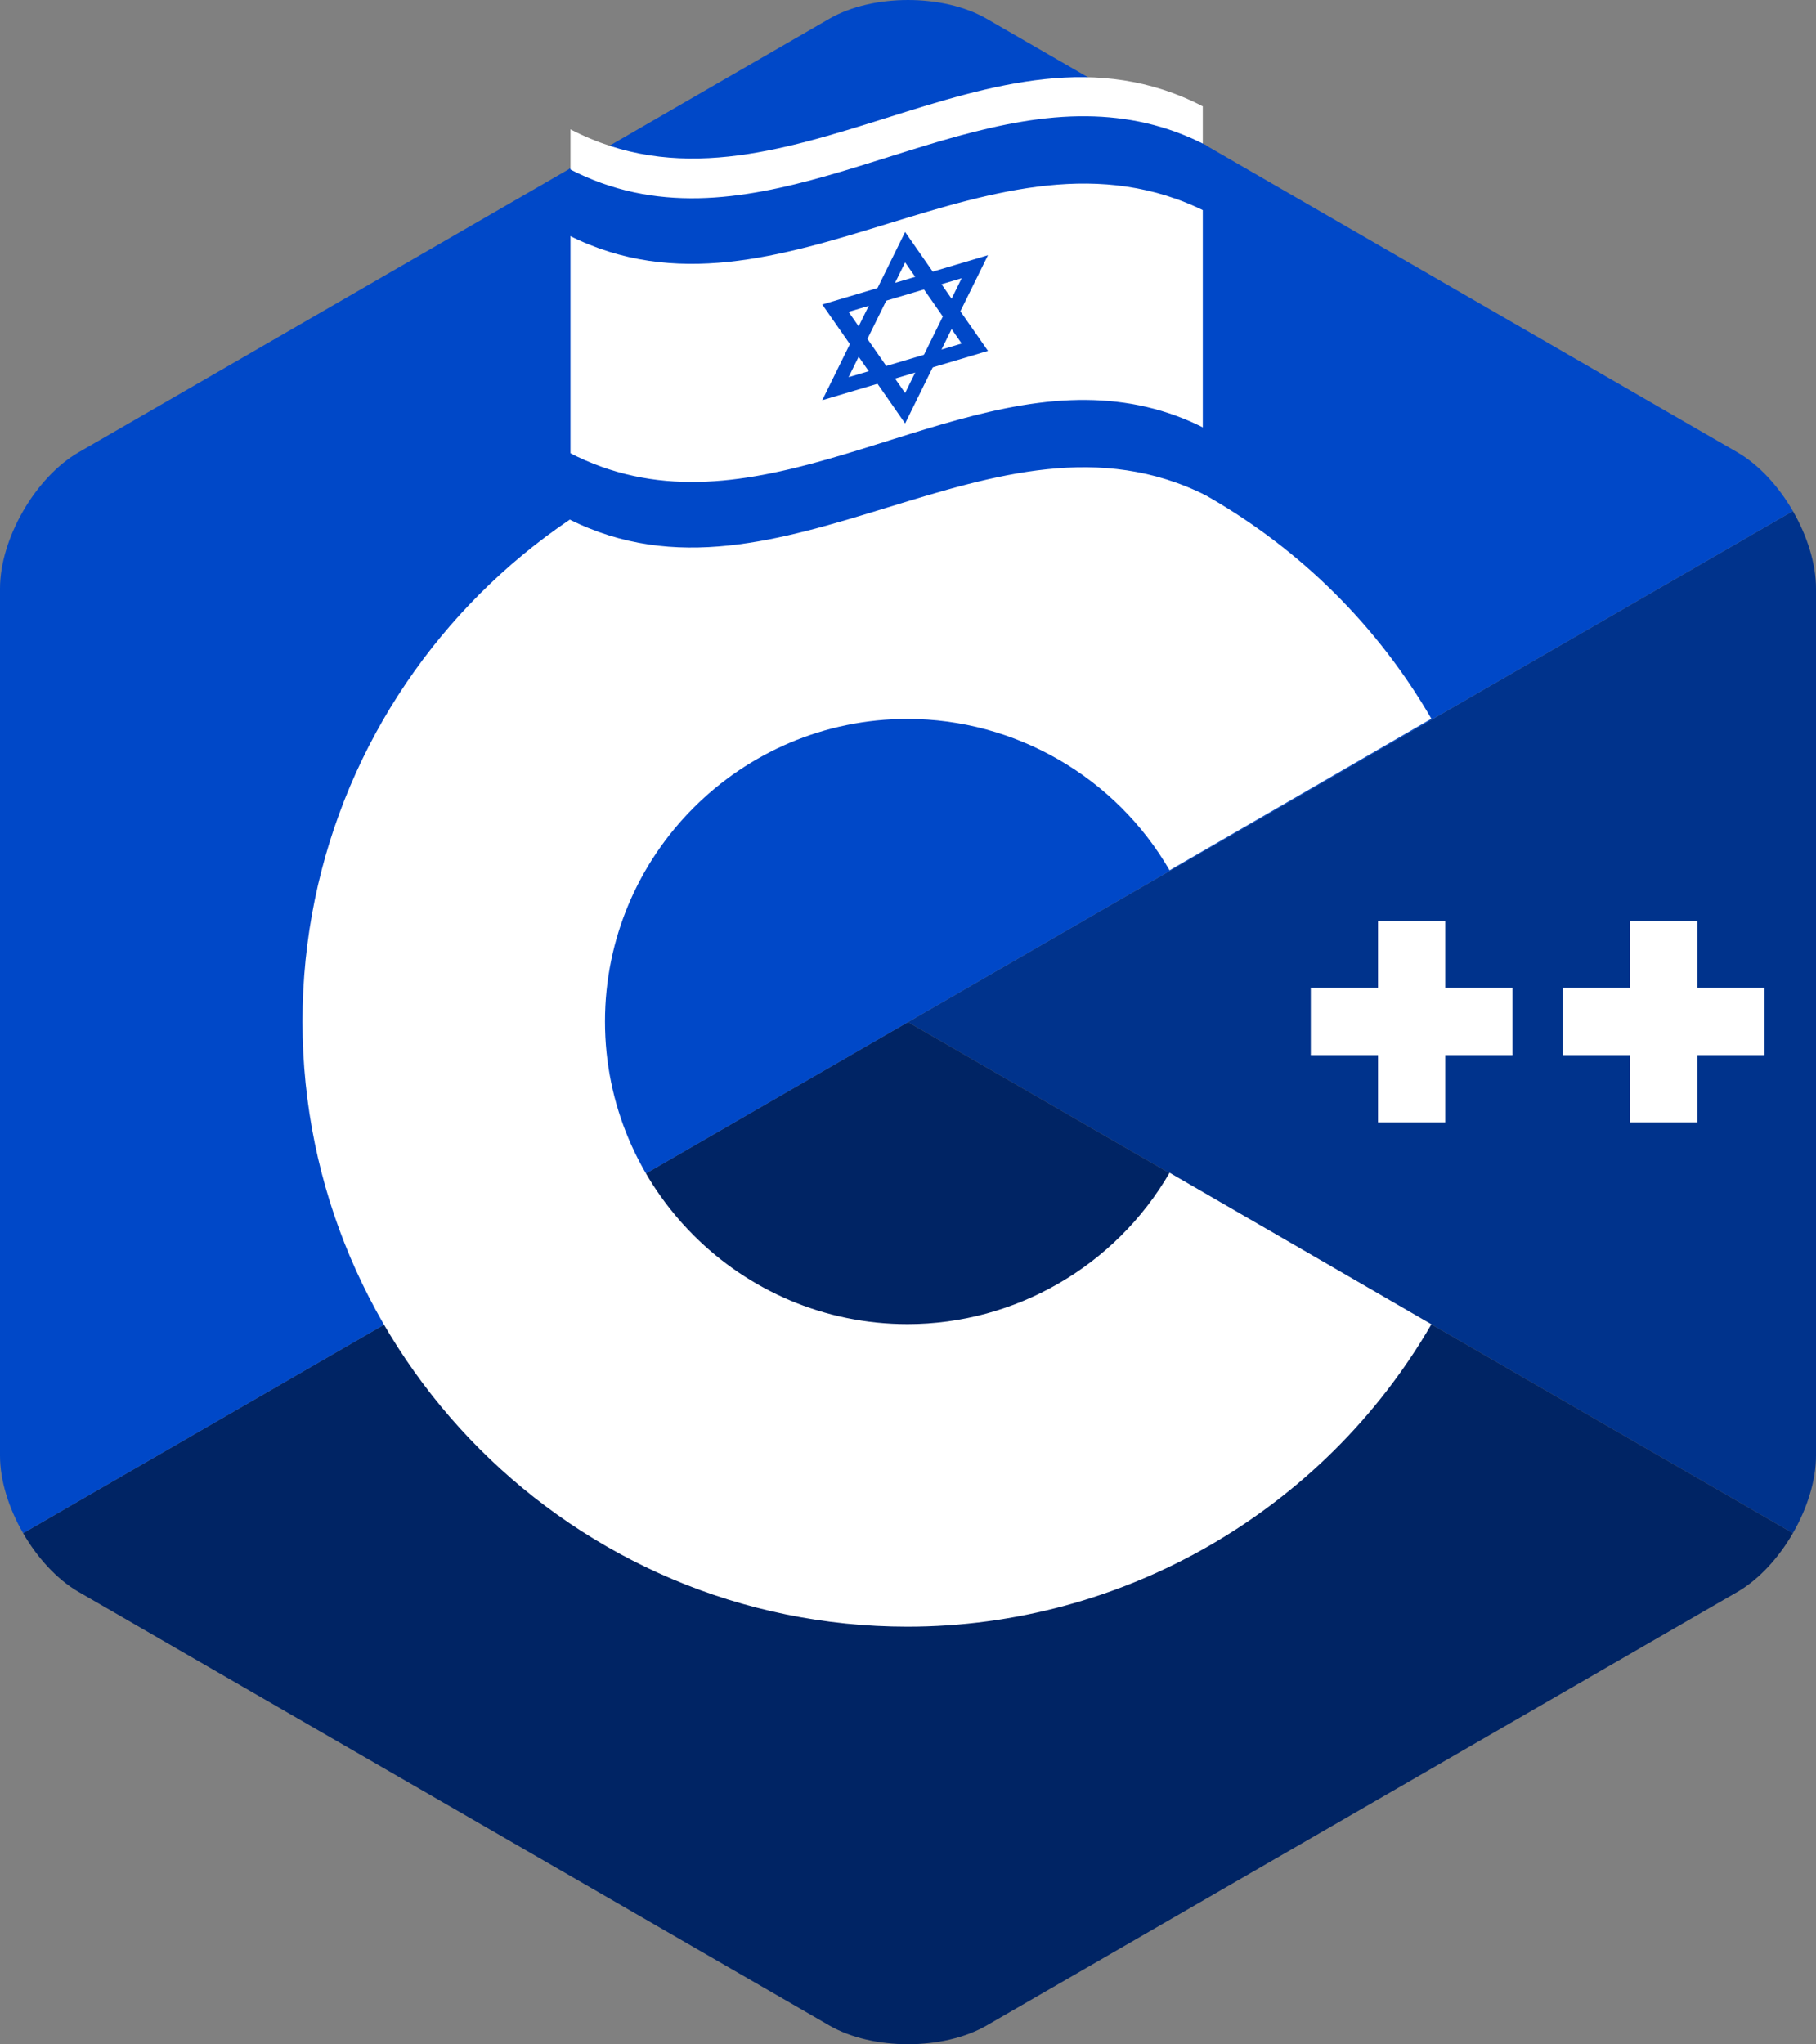 <?xml version="1.0" encoding="UTF-8" standalone="no"?>
<!-- Created with Inkscape (http://www.inkscape.org/) -->

<svg
   xmlns:a="http://ns.adobe.com/AdobeSVGViewerExtensions/3.0/"
   xmlns:dc="http://purl.org/dc/elements/1.1/"
   xmlns:cc="http://creativecommons.org/ns#"
   xmlns:rdf="http://www.w3.org/1999/02/22-rdf-syntax-ns#"
   xmlns:svg="http://www.w3.org/2000/svg"
   xmlns="http://www.w3.org/2000/svg"
   xmlns:xlink="http://www.w3.org/1999/xlink"
   xmlns:sodipodi="http://sodipodi.sourceforge.net/DTD/sodipodi-0.dtd"
   xmlns:inkscape="http://www.inkscape.org/namespaces/inkscape"
   version="1.0"
   width="218.917"
   height="246.353"
   id="svg2"
   sodipodi:version="0.32"
   inkscape:version="0.92.4 (5da689c313, 2019-01-14)"
   sodipodi:docname="cpp-nb.svg"
   inkscape:output_extension="org.inkscape.output.svg.inkscape"
   inkscape:export-filename="C:\Users\adishavit\Desktop\cpp-nb.png"
   inkscape:export-xdpi="350.82001"
   inkscape:export-ydpi="350.82001">
  <rect width="100%" height="100%" fill="#808080" stroke="none"/>
  <sodipodi:namedview
     inkscape:window-height="801"
     inkscape:window-width="1536"
     inkscape:pageshadow="2"
     inkscape:pageopacity="0.0"
     guidetolerance="10.0"
     gridtolerance="10.0"
     objecttolerance="10.0"
     borderopacity="1.0"
     bordercolor="#666666"
     pagecolor="#ffffff"
     id="base"
     showgrid="false"
     inkscape:zoom="1.5602545"
     inkscape:cx="-35.529667"
     inkscape:cy="64.745444"
     inkscape:window-x="-8"
     inkscape:window-y="1192"
     inkscape:current-layer="layer6"
     showguides="true"
     inkscape:guide-bbox="true"
     inkscape:window-maximized="1" />
  <defs
     id="defs4">
    <inkscape:perspective
       sodipodi:type="inkscape:persp3d"
       inkscape:vp_x="0 : 180 : 1"
       inkscape:vp_y="0 : 1000 : 0"
       inkscape:vp_z="400 : 180 : 1"
       inkscape:persp3d-origin="200 : 120 : 1"
       id="perspective13" />
    <linearGradient
       x1="92.604"
       y1="304.51"
       x2="263.83"
       y2="26.29"
       id="linearGradient3199"
       xlink:href="#linearGradient2889"
       gradientUnits="userSpaceOnUse" />
    <linearGradient
       id="linearGradient2889">
      <stop
         style="stop-color:#a0a3e1;stop-opacity:1"
         offset="0"
         id="stop2891" />
      <stop
         style="stop-color:#dedcfa;stop-opacity:1"
         offset="1"
         id="stop2893" />
    </linearGradient>
    <polygon
       id="triangle"
       points="25.237,14.571 0,-29.141 -25.237,14.571 "
       style="fill-opacity:0;stroke:#0048c8;stroke-width:5.5" />
    <linearGradient
       y2="123.214"
       x2="132.624"
       y1="151.139"
       x1="133.179"
       gradientUnits="userSpaceOnUse"
       id="linearGradient2192"
       xlink:href="#XMLID_17_"
       inkscape:collect="always" />
    <linearGradient
       gradientUnits="userSpaceOnUse"
       y2="123.214"
       x2="132.624"
       y1="151.139"
       x1="133.179"
       id="linearGradient7085"
       xlink:href="#XMLID_17_"
       inkscape:collect="always" />
    <linearGradient
       y2="141.973"
       x2="269.333"
       y1="141.973"
       x1="87.397"
       gradientTransform="matrix(1.568,0,0,1.568,-129.371,-94.57)"
       gradientUnits="userSpaceOnUse"
       id="linearGradient3188"
       xlink:href="#XMLID_22_"
       inkscape:collect="always" />
    <linearGradient
       x1="126.189"
       y1="39.618"
       x2="126.189"
       y2="112.305"
       id="XMLID_17_"
       gradientUnits="userSpaceOnUse"
       gradientTransform="matrix(1.568,0,0,1.568,-69.826,15.227)">
      <stop
         style="stop-color:#c200be;stop-opacity:1;"
         offset="0"
         id="stop18" />
      <stop
         style="stop-color:#c200be;stop-opacity:1;"
         offset="0.195"
         id="stop20" />
      <stop
         style="stop-color:#1000ae;stop-opacity:1;"
         offset="0.315"
         id="stop22" />
      <stop
         style="stop-color:#1000ae;stop-opacity:1;"
         offset="0.73"
         id="stop24" />
      <stop
         style="stop-color:#00dab6;stop-opacity:1;"
         offset="0.857"
         id="stop26" />
      <stop
         style="stop-color:#00dab6;stop-opacity:1;"
         offset="1"
         id="stop28" />
      <a:midPointStop
         style="stop-color:#CF0000"
         offset="0" />
      <a:midPointStop
         style="stop-color:#CF0000"
         offset="0.5" />
      <a:midPointStop
         style="stop-color:#7C0000"
         offset="0.157" />
      <a:midPointStop
         style="stop-color:#7C0000"
         offset="0.5" />
      <a:midPointStop
         style="stop-color:#CF0000"
         offset="0.315" />
      <a:midPointStop
         style="stop-color:#CF0000"
         offset="0.5" />
      <a:midPointStop
         style="stop-color:#B80000"
         offset="0.65" />
      <a:midPointStop
         style="stop-color:#B80000"
         offset="0.5" />
      <a:midPointStop
         style="stop-color:#CF0000"
         offset="0.837" />
      <a:midPointStop
         style="stop-color:#CF0000"
         offset="0.5" />
      <a:midPointStop
         style="stop-color:#FF0000"
         offset="1" />
    </linearGradient>
    <linearGradient
       gradientTransform="matrix(1.568,0,0,1.568,-129.371,-94.57)"
       gradientUnits="userSpaceOnUse"
       xlink:href="#XMLID_22_"
       id="linearGradient1945"
       y2="141.973"
       x2="269.333"
       y1="141.973"
       x1="87.397" />
    <linearGradient
       gradientTransform="matrix(1.568,0,0,1.568,-129.371,-94.568)"
       gradientUnits="userSpaceOnUse"
       id="XMLID_22_"
       y2="141.973"
       x2="240.947"
       y1="141.973"
       x1="87.397">
      <stop
         id="stop139"
         offset="0"
         style="stop-color:#ffffff;stop-opacity:0.667" />
      <stop
         id="stop143"
         offset="0.241"
         style="stop-color:#d7d7d7;stop-opacity:0.219" />
      <stop
         id="stop145"
         offset="0.459"
         style="stop-color:#4d4d4d;stop-opacity:0" />
      <stop
         id="stop3696"
         offset="0.719"
         style="stop-color:#ffffff;stop-opacity:0.51" />
      <stop
         id="stop2807"
         offset="0.874"
         style="stop-color:#f2f2f2;stop-opacity:0.4" />
      <stop
         id="stop3694"
         offset="1"
         style="stop-color:#ffffff;stop-opacity:0.624" />
      <a:midPointStop
         offset="0"
         style="stop-color:#E9E9EF" />
      <a:midPointStop
         offset="0.5"
         style="stop-color:#E9E9EF" />
      <a:midPointStop
         offset="0.157"
         style="stop-color:#B1B1C5" />
      <a:midPointStop
         offset="0.5"
         style="stop-color:#B1B1C5" />
      <a:midPointStop
         offset="0.315"
         style="stop-color:#CECEDB" />
      <a:midPointStop
         offset="0.5"
         style="stop-color:#CECEDB" />
      <a:midPointStop
         offset="0.65"
         style="stop-color:#FFFFFF" />
      <a:midPointStop
         offset="0.5"
         style="stop-color:#FFFFFF" />
      <a:midPointStop
         offset="0.837"
         style="stop-color:#CECEDB" />
      <a:midPointStop
         offset="0.5"
         style="stop-color:#CECEDB" />
      <a:midPointStop
         offset="1"
         style="stop-color:#FFFF66" />
    </linearGradient>
    <inkscape:perspective
       id="perspective2502"
       inkscape:persp3d-origin="30 : 20 : 1"
       inkscape:vp_z="60 : 30 : 1"
       inkscape:vp_y="0 : 1000 : 0"
       inkscape:vp_x="0 : 30 : 1"
       sodipodi:type="inkscape:persp3d" />
    <linearGradient
       inkscape:collect="always"
       xlink:href="#XMLID_22_"
       id="linearGradient3833"
       gradientUnits="userSpaceOnUse"
       gradientTransform="matrix(1.568,0,0,1.568,-129.371,-94.57)"
       x1="87.397"
       y1="141.973"
       x2="269.333"
       y2="141.973" />
  </defs>
  <g
     id="g3803"
     style="display:inline"
     transform="matrix(1.134,0,0,1.134,273.668,-312.738)" />
  <g
     sodipodi:insensitive="true"
     style="display:inline"
     inkscape:label="ombre"
     id="g3807"
     transform="matrix(1.134,0,0,1.134,273.668,-312.738)">
    <path
       sodipodi:nodetypes="ccccc"
       d="m 248.36,206.96 c -80.24,-42.452 -160.48,51.377 -240.72,8.925 0,-55.615 0,-111.639 0,-167.254 C 87.982,90.163 169.345,-2.031 248.36,40.115 c 0,55.615 0,111.23 0,166.845 z"
       style="fill:url(#linearGradient3833)"
       id="path3805"
       inkscape:connector-curvature="0" />
  </g>
  <g
     id="g2524"
     transform="matrix(0.31,0,0,0.31,1099.927,166.737)">
    <g
       id="layer2"
       style="display:inline" />
    <g
       sodipodi:insensitive="true"
       style="display:inline"
       inkscape:label="ombre"
       id="g2960">
      <path
         sodipodi:nodetypes="ccccc"
         d="m 248.36,206.96 c -80.24,-42.452 -160.48,51.377 -240.72,8.925 0,-55.615 0,-111.639 0,-167.254 C 87.982,90.163 169.345,-2.031 248.36,40.115 c 0,55.615 0,111.23 0,166.845 z"
         style="fill:url(#linearGradient1945)"
         id="path5924"
         inkscape:connector-curvature="0" />
    </g>
    <path
       d="M 248.361,32.472 C 167.272,-10.43 86.183,85.849 5.095,40.005 2.281,38.417 1.7853684e-5,39.213 1.7853684e-5,42.03 c 0,57.313 0,114.628 0,171.941 0,2.811 2.281,6.578 5.095,8.165 81.936,46.325 163.874,-52.464 245.81,-6.14 2.814,1.587 5.095,0.792 5.095,-2.025 0,-57.313 0,-114.628 0,-171.941 0,-2.811 -2.281,-6.578 -5.095,-8.165 -0.848,-0.479 -1.696,-0.943 -2.544,-1.392 z"
       style="fill:#4d4d4d"
       id="path15"
       inkscape:connector-curvature="0" />
    <path
       d="m 248.361,37.567 c 0,1.854 -14.892,-10.205 -37.309,-11.054 -22.416,-2.352 -52.355,6.506 -82.452,15.427 C 98.502,50.839 68.251,59.83 45.21,57.499 22.17,56.646 6.343,44.472 5.095,45.1 c 0,4.876 0,167.063 0,171.941 1.235,-0.802 16.907,11.481 39.798,12.395 22.89,2.399 52.999,-6.569 83.108,-15.508 30.109,-8.929 60.218,-17.856 83.108,-15.437 22.891,0.932 38.563,13.211 39.797,12.409 0,-4.878 0,-167.065 0,-171.941 -1.274,-0.723 -2.544,-1.392 -2.544,-1.392 z"
       style="fill:#ffffff;fill-opacity:1"
       id="path30"
       inkscape:connector-curvature="0" />
    <polyline
       id="polyline3117"
       points="0,256 0,0 256,0 256,256 "
       style="fill:none" />
    <path
       d="m 248.361,206.931 c -80.24,-42.452 -160.479,51.376 -240.718,8.927 0,-55.616 0,-111.231 0,-166.846 C 87.882,91.462 168.122,-2.367 248.361,40.085 c 0,55.616 0,111.231 0,166.846 z"
       style="fill:#ffffff;fill-opacity:1"
       id="path45"
       inkscape:connector-curvature="0" />
    <path
       sodipodi:nodetypes="cccccc"
       d="m 203.2,153.998 c -65.195,-0.762 -130.406,55.22 -195.6,20.4 0,5.517 0,20.785 0,25.848 80.239,41.454 160.561,-50.591 240.8,-9.133 0,-5.152 0,-20.149 0,-25.782 -15.045,-8.036 -30.155,-11.157 -45.2,-11.333 z"
       style="fill:#0048c8;fill-opacity:1"
       id="path9462"
       inkscape:connector-curvature="0" />
    <path
       sodipodi:nodetypes="cccccc"
       d="m 203.242,43.959 c -65.195,-0.762 -130.406,55.22 -195.6,20.4 0,5.517 0,20.785 0,25.848 80.239,41.454 160.561,-50.591 240.8,-9.133 0,-5.152 0,-20.149 0,-25.782 -15.045,-8.036 -30.155,-11.157 -45.2,-11.333 z"
       style="fill:#0048c8;fill-opacity:1"
       id="path4142"
       inkscape:connector-curvature="0" />
    <g
       transform="translate(0,38.417)"
       id="g4241">
      <use
         height="256"
         width="256"
         y="0"
         x="0"
         xlink:href="#triangle"
         transform="matrix(1.073,-0.318,0,1.073,131.508,87.561)"
         id="use4213" />
      <use
         height="256"
         width="256"
         y="0"
         x="0"
         xlink:href="#triangle"
         transform="matrix(-1.073,0.318,0,-1.073,131.508,87.561)"
         id="use4215" />
    </g>
    <g
       id="g2538"
       style="display:inline">
      <path
         id="path3186"
         style="fill:url(#linearGradient3188)"
         d="m 248.36,206.96 c -80.24,-42.452 -160.48,51.377 -240.72,8.925 0,-55.615 0,-111.23 0,-166.846 C 87.88,91.49 168.12,-2.338 248.36,40.115 c 0,55.615 0,111.23 0,166.845 z"
         inkscape:connector-curvature="0" />
    </g>
  </g>
  <g
     inkscape:groupmode="layer"
     id="layer6"
     inkscape:label="Layer 3"
     style="display:inline"
     transform="translate(-61.916,-35.836)">
    <g
       id="g4077">
      <path
         transform="translate(61.916,-244.248)"
         id="path3751"
         d="m 216.132,464.849 c 1.718,-2.975 2.785,-6.328 2.785,-9.338 V 351.011 c 0,-3.01 -1.066,-6.362 -2.784,-9.338 L 109.459,403.261 Z"
         inkscape:connector-curvature="0"
         style="fill:#00338c;stroke-width:0.715;fill-opacity:1" />
      <path
         transform="translate(61.916,-244.248)"
         id="path3753"
         d="m 118.938,524.179 90.5,-52.25 c 2.607,-1.505 4.976,-4.104 6.694,-7.08 L 109.459,403.261 2.785,464.85 c 1.718,2.975 4.088,5.575 6.694,7.08 l 90.5,52.25 c 5.213,3.01 13.745,3.01 18.959,0 z"
         inkscape:connector-curvature="0"
         style="fill:#002464;stroke-width:0.715;fill-opacity:1" />
      <path
         transform="translate(61.916,-244.248)"
         id="path3755"
         d="m 216.133,341.672 c -1.718,-2.976 -4.089,-5.575 -6.695,-7.08 L 118.938,282.342 c -5.213,-3.01 -13.745,-3.01 -18.959,0 L 9.479,334.592 C 4.265,337.602 0,344.99 0,351.011 v 104.5 c 0,3.01 1.067,6.363 2.785,9.338 L 109.459,403.261 Z"
         inkscape:connector-curvature="0"
         style="fill:#0048c8;fill-opacity:1;stroke-width:0.715" />
      <g
         transform="matrix(0.715,0,0,0.715,61.916,35.836)"
         id="g3759">
        <path
           id="path3757"
           d="m 153,274.175 c -56.243,0 -102,-45.757 -102,-102 0,-56.243 45.757,-102 102,-102 36.292,0 70.139,19.53 88.331,50.968 l -44.143,25.544 C 188.083,130.951 171.15,121.175 153,121.175 c -28.122,0 -51,22.878 -51,51 0,28.121 22.878,51 51,51 18.152,0 35.085,-9.776 44.191,-25.515 l 44.143,25.543 c -18.192,31.441 -52.04,50.972 -88.334,50.972 z"
           inkscape:connector-curvature="0"
           style="fill:#ffffff" />
      </g>
      <g
         transform="matrix(0.715,0,0,0.715,61.916,35.836)"
         id="g3763">
        <polygon
           id="polygon3761"
           points="221,166.508 221,177.841 232.334,177.841 232.334,189.175 243.666,189.175 243.666,177.841 255,177.841 255,166.508 243.666,166.508 243.666,155.175 232.334,155.175 232.334,166.508 "
           style="fill:#ffffff" />
      </g>
      <g
         transform="matrix(0.715,0,0,0.715,61.916,35.836)"
         id="g3767">
        <polygon
           id="polygon3765"
           points="263.5,166.508 263.5,177.841 274.834,177.841 274.834,189.175 286.166,189.175 286.166,177.841 297.5,177.841 297.5,166.508 286.166,166.508 286.166,155.175 274.834,155.175 274.834,166.508 "
           style="fill:#ffffff" />
      </g>
      <path
         inkscape:connector-curvature="0"
         id="path3920"
         style="display:inline;fill:#ffffff;fill-opacity:1;stroke:none;stroke-width:0.314"
         d="m 206.91,100.489 c -25.408,-13.19 -50.816,15.962 -76.224,2.774 0,-17.279 0,-34.559 0,-51.838 25.408,13.189 50.816,-15.963 76.224,-2.774 0,17.279 0,34.559 0,51.838 z" />
      <use
         style="display:inline;fill:#659ad2;fill-opacity:1"
         height="256"
         width="256"
         y="0"
         x="0"
         xlink:href="#triangle"
         transform="matrix(0.333,-0.099,0,0.333,171.027,75.328)"
         id="use3926" />
      <use
         style="display:inline;fill:#659ad2;fill-opacity:1"
         height="256"
         width="256"
         y="0"
         x="0"
         xlink:href="#triangle"
         transform="matrix(-0.333,0.099,0,-0.333,171.027,75.328)"
         id="use3928" />
      <path
         inkscape:connector-curvature="0"
         id="path3922"
         style="display:inline;fill:#0048c8;fill-opacity:1;stroke:none;stroke-width:0.315"
         d="m 192.921,84.034 c -20.804,-0.237 -41.612,17.157 -62.416,6.338 0,1.714 0,6.458 0,8.031 25.604,12.88 51.235,-15.718 76.839,-2.838 0,-1.601 0,-6.26 0,-8.01 -4.801,-2.497 -9.622,-3.467 -14.423,-3.521 z"
         sodipodi:nodetypes="cccccc" />
      <path
         inkscape:connector-curvature="0"
         id="path3924"
         style="display:inline;fill:#0048c8;fill-opacity:1;stroke:none;stroke-width:0.315"
         d="m 192.934,49.845 c -20.804,-0.237 -41.612,17.157 -62.416,6.338 0,1.714 0,6.458 0,8.031 25.604,12.88 51.235,-15.718 76.839,-2.838 0,-1.601 0,-6.26 0,-8.01 -4.801,-2.497 -9.622,-3.467 -14.423,-3.521 z"
         sodipodi:nodetypes="cccccc" />
    </g>
  </g>
</svg>
